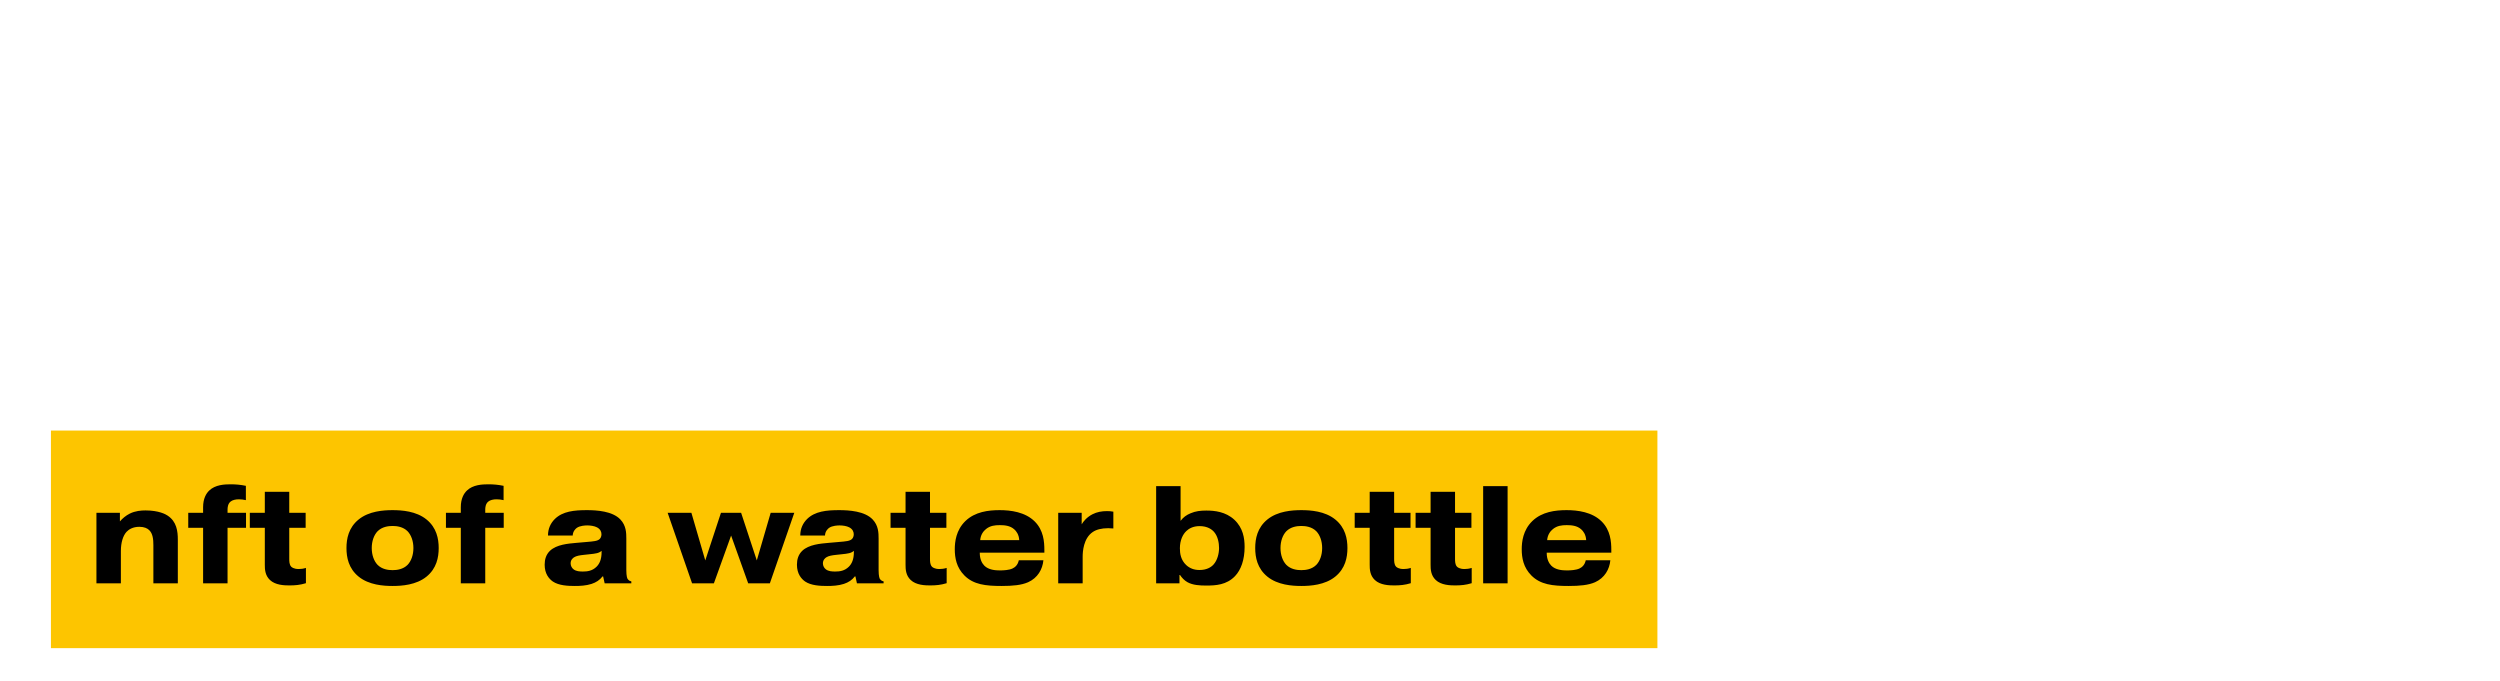 <svg width="540" height="147" viewBox="0 0 540 147" fill="none" xmlns="http://www.w3.org/2000/svg">
<rect x="11" y="93" width="347" height="47" fill="#FDC500"/>
<g filter="url(#filter0_d_2_3)">
<path d="M26.77 33.12H32.56C33.07 33.12 34.48 33.15 35.17 33.57C35.65 33.84 36.22 34.47 36.22 35.61C36.22 36.69 35.68 37.35 35.17 37.65C35.08 37.71 34.42 38.1 32.65 38.1H26.77V33.12ZM26.77 24.9H32.02C32.98 24.9 33.91 24.93 34.54 25.35C34.96 25.65 35.38 26.16 35.38 27.03C35.38 27.9 35.02 28.44 34.69 28.71C34.03 29.28 33.01 29.34 31.72 29.34H26.77V24.9ZM21.25 21V42H33.58C35.86 42 38.95 41.88 40.6 40.35C41.47 39.54 42.16 38.13 42.16 36.24C42.16 35.19 41.98 33.78 40.87 32.67C39.91 31.71 38.26 31.14 36.91 31.02V30.9C37.06 30.87 38.71 30.66 39.79 29.61C40.39 29.04 41.05 27.96 41.05 26.31C41.05 23.64 39.49 22.41 39.01 22.08C37.54 21.09 35.47 21 33.37 21H21.25ZM57.48 42H62.4V26.76H57.12V34.11C57.12 35.37 57.03 36.87 56.07 37.92C55.26 38.79 54.18 38.94 53.4 38.94C52.17 38.94 51.45 38.55 51.06 38.16C50.22 37.35 50.19 36.06 50.19 35.19V26.76H44.91V36.15C44.91 37.41 45 39.6 46.5 41.01C47.88 42.3 50.16 42.48 51.51 42.48C53.22 42.48 54.33 42.27 55.08 41.94C56.37 41.4 57.15 40.38 57.36 40.11H57.48V42ZM66.649 47.31C67.759 47.67 68.539 47.73 69.679 47.73C71.179 47.73 72.709 47.61 74.059 46.32C75.079 45.36 75.709 43.83 76.369 42.27L82.849 26.76H77.899L74.359 36.93L70.309 26.76H64.999L71.479 41.07L71.179 41.97C70.969 42.57 70.519 43.41 70.039 43.8C69.589 44.16 68.899 44.31 68.239 44.31C68.029 44.31 67.399 44.28 66.649 44.04V47.31ZM103.55 35.22C103.55 36.84 103.1 37.77 102.47 38.4C101.54 39.33 100.46 39.45 99.5 39.45C98.87 39.45 98.06 39.42 97.49 38.97C97.13 38.7 96.86 38.22 96.86 37.68C96.86 36.96 97.31 36.57 97.58 36.39C98.09 36.06 98.84 35.94 99.71 35.85L100.82 35.73C102.32 35.58 102.95 35.49 103.55 34.98V35.22ZM97.31 31.68C97.34 30.75 97.91 30.24 98.18 30.03C98.9 29.52 100.1 29.49 100.46 29.49C101.15 29.49 101.99 29.61 102.56 29.91C103.34 30.33 103.52 30.93 103.52 31.41C103.52 31.77 103.4 32.16 103.16 32.4C102.71 32.88 101.78 32.94 100.37 33.06L97.97 33.27C96.38 33.42 93.83 33.6 92.39 34.98C91.55 35.79 91.25 36.84 91.25 37.98C91.25 39.96 92.21 41.04 93.02 41.61C94.31 42.48 96.26 42.57 97.76 42.57C98.9 42.57 100.19 42.51 101.39 42.12C102.38 41.79 103.13 41.31 103.76 40.5H103.88L104.21 42H109.97V41.58C109.46 41.49 109.22 41.13 109.13 40.98C109.1 40.89 108.89 40.5 108.89 39.15V32.37C108.89 31.11 108.86 29.52 107.6 28.2C105.89 26.4 102.5 26.19 100.37 26.19C97.64 26.19 95.15 26.43 93.44 28.11C92.54 29.01 91.97 30.18 91.97 31.68H97.31ZM119.912 26.76V42H125.192V35.01C125.192 33.21 125.642 31.71 126.422 30.87C126.902 30.36 127.772 29.79 129.182 29.79C130.232 29.79 130.922 30.12 131.312 30.51C132.092 31.26 132.212 32.52 132.212 33.75V42H137.492V32.58C137.492 30.75 137.252 28.65 135.272 27.36C134.882 27.09 133.382 26.25 130.502 26.25C129.602 26.25 128.312 26.34 127.112 26.94C126.272 27.36 125.522 27.99 124.982 28.62V26.76H119.912ZM152.222 26.76H148.232V26.04C148.232 25.65 148.292 24.84 148.862 24.36C149.282 24 149.972 23.85 150.662 23.85C151.112 23.85 151.712 23.91 152.192 24.03V20.94C151.022 20.7 150.062 20.61 148.862 20.61C147.602 20.61 145.562 20.7 144.272 21.96C143.612 22.59 142.952 23.7 142.952 25.56V26.76H139.742V30H142.952V42H148.232V30H152.222V26.76ZM153.042 30H156.282V37.98C156.282 38.91 156.312 40.26 157.392 41.28C158.562 42.39 160.482 42.45 161.562 42.45C162.852 42.45 163.872 42.36 165.162 41.97V38.67C164.592 38.85 164.082 38.91 163.602 38.91C162.492 38.91 162.072 38.49 161.982 38.4C161.562 37.95 161.562 37.23 161.562 36.66V30H165.102V26.76H161.562V22.23H156.282V26.76H153.042V30ZM183.879 29.61C184.839 29.61 186.159 29.79 187.119 30.75C187.899 31.56 188.379 32.88 188.379 34.38C188.379 35.88 187.899 37.2 187.119 38.01C186.159 38.97 184.839 39.15 183.879 39.15C182.919 39.15 181.599 38.97 180.639 38.01C179.859 37.2 179.379 35.88 179.379 34.38C179.379 32.88 179.859 31.56 180.639 30.75C181.599 29.79 182.919 29.61 183.879 29.61ZM193.839 34.38C193.839 32.37 193.389 29.97 191.199 28.2C188.979 26.4 185.859 26.19 183.879 26.19C181.899 26.19 178.779 26.4 176.559 28.2C174.369 29.97 173.919 32.37 173.919 34.38C173.919 36.39 174.369 38.79 176.559 40.56C178.779 42.36 181.899 42.57 183.879 42.57C185.859 42.57 188.979 42.36 191.199 40.56C193.389 38.79 193.839 36.39 193.839 34.38ZM207.886 26.76H203.896V26.04C203.896 25.65 203.956 24.84 204.526 24.36C204.946 24 205.636 23.85 206.326 23.85C206.776 23.85 207.376 23.91 207.856 24.03V20.94C206.686 20.7 205.726 20.61 204.526 20.61C203.266 20.61 201.226 20.7 199.936 21.96C199.276 22.59 198.616 23.7 198.616 25.56V26.76H195.406V30H198.616V42H203.896V30H207.886V26.76ZM229.028 35.22C229.028 36.84 228.578 37.77 227.948 38.4C227.018 39.33 225.938 39.45 224.978 39.45C224.348 39.45 223.538 39.42 222.968 38.97C222.608 38.7 222.338 38.22 222.338 37.68C222.338 36.96 222.788 36.57 223.058 36.39C223.568 36.06 224.318 35.94 225.188 35.85L226.298 35.73C227.798 35.58 228.428 35.49 229.028 34.98V35.22ZM222.788 31.68C222.818 30.75 223.388 30.24 223.658 30.03C224.378 29.52 225.578 29.49 225.938 29.49C226.628 29.49 227.468 29.61 228.038 29.91C228.818 30.33 228.998 30.93 228.998 31.41C228.998 31.77 228.878 32.16 228.638 32.4C228.188 32.88 227.258 32.94 225.848 33.06L223.448 33.27C221.858 33.42 219.308 33.6 217.868 34.98C217.028 35.79 216.728 36.84 216.728 37.98C216.728 39.96 217.688 41.04 218.498 41.61C219.788 42.48 221.738 42.57 223.238 42.57C224.378 42.57 225.668 42.51 226.868 42.12C227.858 41.79 228.608 41.31 229.238 40.5H229.358L229.688 42H235.448V41.58C234.938 41.49 234.698 41.13 234.608 40.98C234.578 40.89 234.368 40.5 234.368 39.15V32.37C234.368 31.11 234.338 29.52 233.078 28.2C231.368 26.4 227.978 26.19 225.848 26.19C223.118 26.19 220.628 26.43 218.918 28.11C218.018 29.01 217.448 30.18 217.448 31.68H222.788ZM254.361 29.64C255.231 29.64 256.641 29.82 257.631 31.05C258.321 31.92 258.651 33.24 258.651 34.35C258.651 35.67 258.231 37.14 257.301 38.07C256.431 38.94 255.441 39.12 254.421 39.12C253.341 39.12 252.291 38.91 251.421 37.98C250.581 37.08 250.191 35.67 250.191 34.38C250.191 33.06 250.491 31.8 251.241 30.93C252.141 29.88 253.341 29.64 254.361 29.64ZM258.741 40.2V42H263.781V21H258.501V28.5C258.021 27.78 257.481 27.33 256.581 26.94C255.381 26.4 254.421 26.28 253.041 26.28C251.331 26.28 248.991 26.43 247.041 28.26C245.871 29.37 244.671 31.29 244.671 34.44C244.671 37.08 245.481 39.12 246.711 40.41C248.541 42.33 250.821 42.48 252.861 42.48C254.241 42.48 255.501 42.42 256.611 41.94C257.661 41.49 258.231 40.86 258.621 40.2H258.741ZM272.338 32.67C272.428 31.53 272.998 30.75 273.598 30.27C274.498 29.55 275.488 29.43 276.568 29.43C277.558 29.43 278.788 29.52 279.688 30.33C280.108 30.69 280.708 31.44 280.768 32.67H272.338ZM280.678 37.02C280.468 38.01 279.898 38.52 279.328 38.79C278.578 39.15 277.378 39.21 276.598 39.21C275.578 39.21 274.138 39.09 273.238 38.19C272.728 37.68 272.248 36.78 272.248 35.46V35.37H286.198V34.83C286.198 33 286.018 30.54 284.128 28.65C282.058 26.58 278.908 26.19 276.538 26.19C274.138 26.19 271.228 26.52 269.128 28.56C267.118 30.51 266.848 33.06 266.848 34.62C266.848 36.51 267.208 38.58 268.948 40.32C270.898 42.27 273.508 42.57 276.958 42.57C279.418 42.57 281.248 42.39 282.688 41.76C284.758 40.83 285.808 38.97 285.988 37.02H280.678ZM289.189 21V42H294.469V35.1C294.469 33.78 294.559 32.04 295.609 30.87C296.359 30.03 297.289 29.79 298.309 29.79C299.509 29.79 300.259 30.18 300.679 30.63C301.489 31.5 301.489 32.97 301.489 33.75V42H306.769V32.82C306.769 31.14 306.739 28.68 304.489 27.27C303.379 26.58 301.729 26.25 300.019 26.25C299.239 26.25 297.709 26.31 296.479 26.85C295.579 27.24 294.949 27.78 294.469 28.41V21H289.189ZM309.872 47.31C310.982 47.67 311.762 47.73 312.902 47.73C314.402 47.73 315.932 47.61 317.282 46.32C318.302 45.36 318.932 43.83 319.592 42.27L326.072 26.76H321.122L317.582 36.93L313.532 26.76H308.222L314.702 41.07L314.402 41.97C314.192 42.57 313.742 43.41 313.262 43.8C312.812 44.16 312.122 44.31 311.462 44.31C311.252 44.31 310.622 44.28 309.872 44.04V47.31ZM327.183 30H330.423V37.98C330.423 38.91 330.453 40.26 331.533 41.28C332.703 42.39 334.623 42.45 335.703 42.45C336.993 42.45 338.013 42.36 339.303 41.97V38.67C338.733 38.85 338.223 38.91 337.743 38.91C336.633 38.91 336.213 38.49 336.123 38.4C335.703 37.95 335.703 37.23 335.703 36.66V30H339.243V26.76H335.703V22.23H330.423V26.76H327.183V30ZM353.687 26.52C353.207 26.43 352.787 26.4 352.307 26.4C351.197 26.4 350.147 26.58 349.157 27.09C347.957 27.72 347.237 28.59 346.847 29.25V26.76H341.777V42H347.057V36.27C347.057 35.13 347.237 32.28 349.217 30.93C349.997 30.39 351.107 30.09 352.577 30.09C352.967 30.09 353.417 30.12 353.687 30.15V26.52ZM367.28 35.22C367.28 36.84 366.83 37.77 366.2 38.4C365.27 39.33 364.19 39.45 363.23 39.45C362.6 39.45 361.79 39.42 361.22 38.97C360.86 38.7 360.59 38.22 360.59 37.68C360.59 36.96 361.04 36.57 361.31 36.39C361.82 36.06 362.57 35.94 363.44 35.85L364.55 35.73C366.05 35.58 366.68 35.49 367.28 34.98V35.22ZM361.04 31.68C361.07 30.75 361.64 30.24 361.91 30.03C362.63 29.52 363.83 29.49 364.19 29.49C364.88 29.49 365.72 29.61 366.29 29.91C367.07 30.33 367.25 30.93 367.25 31.41C367.25 31.77 367.13 32.16 366.89 32.4C366.44 32.88 365.51 32.94 364.1 33.06L361.7 33.27C360.11 33.42 357.56 33.6 356.12 34.98C355.28 35.79 354.98 36.84 354.98 37.98C354.98 39.96 355.94 41.04 356.75 41.61C358.04 42.48 359.99 42.57 361.49 42.57C362.63 42.57 363.92 42.51 365.12 42.12C366.11 41.79 366.86 41.31 367.49 40.5H367.61L367.94 42H373.7V41.58C373.19 41.49 372.95 41.13 372.86 40.98C372.83 40.89 372.62 40.5 372.62 39.15V32.37C372.62 31.11 372.59 29.52 371.33 28.2C369.62 26.4 366.23 26.19 364.1 26.19C361.37 26.19 358.88 26.43 357.17 28.11C356.27 29.01 355.7 30.18 355.7 31.68H361.04ZM375.201 30H378.441V37.98C378.441 38.91 378.471 40.26 379.551 41.28C380.721 42.39 382.641 42.45 383.721 42.45C385.011 42.45 386.031 42.36 387.321 41.97V38.67C386.751 38.85 386.241 38.91 385.761 38.91C384.651 38.91 384.231 38.49 384.141 38.4C383.721 37.95 383.721 37.23 383.721 36.66V30H387.261V26.76H383.721V22.23H378.441V26.76H375.201V30ZM394.565 32.67C394.655 31.53 395.225 30.75 395.825 30.27C396.725 29.55 397.715 29.43 398.795 29.43C399.785 29.43 401.015 29.52 401.915 30.33C402.335 30.69 402.935 31.44 402.995 32.67H394.565ZM402.905 37.02C402.695 38.01 402.125 38.52 401.555 38.79C400.805 39.15 399.605 39.21 398.825 39.21C397.805 39.21 396.365 39.09 395.465 38.19C394.955 37.68 394.475 36.78 394.475 35.46V35.37H408.425V34.83C408.425 33 408.245 30.54 406.355 28.65C404.285 26.58 401.135 26.19 398.765 26.19C396.365 26.19 393.455 26.52 391.355 28.56C389.345 30.51 389.075 33.06 389.075 34.62C389.075 36.51 389.435 38.58 391.175 40.32C393.125 42.27 395.735 42.57 399.185 42.57C401.645 42.57 403.475 42.39 404.915 41.76C406.985 40.83 408.035 38.97 408.215 37.02H402.905ZM420.386 29.64C421.256 29.64 422.666 29.82 423.656 31.05C424.346 31.92 424.676 33.24 424.676 34.35C424.676 35.67 424.256 37.14 423.326 38.07C422.456 38.94 421.466 39.12 420.446 39.12C419.366 39.12 418.316 38.91 417.446 37.98C416.606 37.08 416.216 35.67 416.216 34.38C416.216 33.06 416.516 31.8 417.266 30.93C418.166 29.88 419.366 29.64 420.386 29.64ZM424.766 40.2V42H429.806V21H424.526V28.5C424.046 27.78 423.506 27.33 422.606 26.94C421.406 26.4 420.446 26.28 419.066 26.28C417.356 26.28 415.016 26.43 413.066 28.26C411.896 29.37 410.696 31.29 410.696 34.44C410.696 37.08 411.506 39.12 412.736 40.41C414.566 42.33 416.846 42.48 418.886 42.48C420.266 42.48 421.526 42.42 422.636 41.94C423.686 41.49 424.256 40.86 424.646 40.2H424.766ZM458.326 32.16C458.296 30.84 457.936 28.86 455.566 27.48C454.696 26.97 452.866 26.19 449.296 26.19C446.986 26.19 443.956 26.55 441.916 28.71C440.926 29.76 439.876 31.59 439.876 34.62C439.876 37.95 441.196 39.66 441.946 40.41C443.956 42.42 446.986 42.57 449.446 42.57C452.206 42.57 454.936 42.42 456.766 40.53C457.516 39.75 458.386 38.37 458.386 36.36V36.27H453.286C453.256 37.29 452.776 38.1 452.146 38.55C451.396 39.09 450.346 39.15 449.656 39.15C448.666 39.15 447.466 39.03 446.566 38.13C445.876 37.44 445.336 36.24 445.336 34.53C445.336 33.99 445.366 32.1 446.476 30.84C447.316 29.88 448.456 29.61 449.626 29.61C450.466 29.61 451.426 29.76 452.116 30.18C453.106 30.81 453.226 31.71 453.256 32.16H458.326ZM461.309 21V42H466.589V35.1C466.589 33.78 466.679 32.04 467.729 30.87C468.479 30.03 469.409 29.79 470.429 29.79C471.629 29.79 472.379 30.18 472.799 30.63C473.609 31.5 473.609 32.97 473.609 33.75V42H478.889V32.82C478.889 31.14 478.859 28.68 476.609 27.27C475.499 26.58 473.849 26.25 472.139 26.25C471.359 26.25 469.829 26.31 468.599 26.85C467.699 27.24 467.069 27.78 466.589 28.41V21H461.309ZM482.578 24.33H487.858V20.79H482.578V24.33ZM482.578 26.76V42H487.858V26.76H482.578ZM491.631 21V42H496.911V21H491.631ZM509.654 29.64C510.524 29.64 511.934 29.82 512.924 31.05C513.614 31.92 513.944 33.24 513.944 34.35C513.944 35.67 513.524 37.14 512.594 38.07C511.724 38.94 510.734 39.12 509.714 39.12C508.634 39.12 507.584 38.91 506.714 37.98C505.874 37.08 505.484 35.67 505.484 34.38C505.484 33.06 505.784 31.8 506.534 30.93C507.434 29.88 508.634 29.64 509.654 29.64ZM514.034 40.2V42H519.074V21H513.794V28.5C513.314 27.78 512.774 27.33 511.874 26.94C510.674 26.4 509.714 26.28 508.334 26.28C506.624 26.28 504.284 26.43 502.334 28.26C501.164 29.37 499.964 31.29 499.964 34.44C499.964 37.08 500.774 39.12 502.004 40.41C503.834 42.33 506.114 42.48 508.154 42.48C509.534 42.48 510.794 42.42 511.904 41.94C512.954 41.49 513.524 40.86 513.914 40.2H514.034ZM32.71 77.22C32.71 78.84 32.26 79.77 31.63 80.4C30.7 81.33 29.62 81.45 28.66 81.45C28.03 81.45 27.22 81.42 26.65 80.97C26.29 80.7 26.02 80.22 26.02 79.68C26.02 78.96 26.47 78.57 26.74 78.39C27.25 78.06 28 77.94 28.87 77.85L29.98 77.73C31.48 77.58 32.11 77.49 32.71 76.98V77.22ZM26.47 73.68C26.5 72.75 27.07 72.24 27.34 72.03C28.06 71.52 29.26 71.49 29.62 71.49C30.31 71.49 31.15 71.61 31.72 71.91C32.5 72.33 32.68 72.93 32.68 73.41C32.68 73.77 32.56 74.16 32.32 74.4C31.87 74.88 30.94 74.94 29.53 75.06L27.13 75.27C25.54 75.42 22.99 75.6 21.55 76.98C20.71 77.79 20.41 78.84 20.41 79.98C20.41 81.96 21.37 83.04 22.18 83.61C23.47 84.48 25.42 84.57 26.92 84.57C28.06 84.57 29.35 84.51 30.55 84.12C31.54 83.79 32.29 83.31 32.92 82.5H33.04L33.37 84H39.13V83.58C38.62 83.49 38.38 83.13 38.29 82.98C38.26 82.89 38.05 82.5 38.05 81.15V74.37C38.05 73.11 38.02 71.52 36.76 70.2C35.05 68.4 31.66 68.19 29.53 68.19C26.8 68.19 24.31 68.43 22.6 70.11C21.7 71.01 21.13 72.18 21.13 73.68H26.47ZM42.07 68.76V84H47.35V77.01C47.35 75.21 47.8 73.71 48.58 72.87C49.06 72.36 49.93 71.79 51.34 71.79C52.39 71.79 53.08 72.12 53.47 72.51C54.25 73.26 54.37 74.52 54.37 75.75V84H59.65V74.58C59.65 72.75 59.41 70.65 57.43 69.36C57.04 69.09 55.54 68.25 52.66 68.25C51.76 68.25 50.47 68.34 49.27 68.94C48.43 69.36 47.68 69.99 47.14 70.62V68.76H42.07ZM72.31 71.64C73.18 71.64 74.59 71.82 75.58 73.05C76.27 73.92 76.6 75.24 76.6 76.35C76.6 77.67 76.18 79.14 75.25 80.07C74.38 80.94 73.39 81.12 72.37 81.12C71.29 81.12 70.24 80.91 69.37 79.98C68.53 79.08 68.14 77.67 68.14 76.38C68.14 75.06 68.44 73.8 69.19 72.93C70.09 71.88 71.29 71.64 72.31 71.64ZM76.69 82.2V84H81.73V63H76.45V70.5C75.97 69.78 75.43 69.33 74.53 68.94C73.33 68.4 72.37 68.28 70.99 68.28C69.28 68.28 66.94 68.43 64.99 70.26C63.82 71.37 62.62 73.29 62.62 76.44C62.62 79.08 63.43 81.12 64.66 82.41C66.49 84.33 68.77 84.48 70.81 84.48C72.19 84.48 73.45 84.42 74.56 83.94C75.61 83.49 76.18 82.86 76.57 82.2H76.69ZM104.399 77.22C104.399 78.84 103.949 79.77 103.319 80.4C102.389 81.33 101.309 81.45 100.349 81.45C99.719 81.45 98.909 81.42 98.34 80.97C97.98 80.7 97.71 80.22 97.71 79.68C97.71 78.96 98.159 78.57 98.43 78.39C98.939 78.06 99.689 77.94 100.559 77.85L101.669 77.73C103.169 77.58 103.799 77.49 104.399 76.98V77.22ZM98.159 73.68C98.189 72.75 98.76 72.24 99.029 72.03C99.749 71.52 100.949 71.49 101.309 71.49C101.999 71.49 102.839 71.61 103.409 71.91C104.189 72.33 104.369 72.93 104.369 73.41C104.369 73.77 104.249 74.16 104.009 74.4C103.559 74.88 102.629 74.94 101.219 75.06L98.82 75.27C97.23 75.42 94.68 75.6 93.24 76.98C92.4 77.79 92.1 78.84 92.1 79.98C92.1 81.96 93.059 83.04 93.87 83.61C95.159 84.48 97.109 84.57 98.609 84.57C99.749 84.57 101.039 84.51 102.239 84.12C103.229 83.79 103.979 83.31 104.609 82.5H104.729L105.059 84H110.819V83.58C110.309 83.49 110.069 83.13 109.979 82.98C109.949 82.89 109.739 82.5 109.739 81.15V74.37C109.739 73.11 109.709 71.52 108.449 70.2C106.739 68.4 103.349 68.19 101.219 68.19C98.49 68.19 95.999 68.43 94.29 70.11C93.389 71.01 92.82 72.18 92.82 73.68H98.159ZM126.24 84H131.16V68.76H125.88V76.11C125.88 77.37 125.79 78.87 124.83 79.92C124.02 80.79 122.94 80.94 122.16 80.94C120.93 80.94 120.21 80.55 119.82 80.16C118.98 79.35 118.95 78.06 118.95 77.19V68.76H113.67V78.15C113.67 79.41 113.76 81.6 115.26 83.01C116.64 84.3 118.92 84.48 120.27 84.48C121.98 84.48 123.09 84.27 123.84 83.94C125.13 83.4 125.91 82.38 126.12 82.11H126.24V84ZM133.501 72H136.741V79.98C136.741 80.91 136.771 82.26 137.851 83.28C139.021 84.39 140.941 84.45 142.021 84.45C143.311 84.45 144.331 84.36 145.621 83.97V80.67C145.051 80.85 144.541 80.91 144.061 80.91C142.951 80.91 142.531 80.49 142.441 80.4C142.021 79.95 142.021 79.23 142.021 78.66V72H145.561V68.76H142.021V64.23H136.741V68.76H133.501V72ZM157.336 71.61C158.296 71.61 159.616 71.79 160.576 72.75C161.356 73.56 161.836 74.88 161.836 76.38C161.836 77.88 161.356 79.2 160.576 80.01C159.616 80.97 158.296 81.15 157.336 81.15C156.376 81.15 155.056 80.97 154.096 80.01C153.316 79.2 152.836 77.88 152.836 76.38C152.836 74.88 153.316 73.56 154.096 72.75C155.056 71.79 156.376 71.61 157.336 71.61ZM167.296 76.38C167.296 74.37 166.846 71.97 164.656 70.2C162.436 68.4 159.316 68.19 157.336 68.19C155.356 68.19 152.236 68.4 150.016 70.2C147.826 71.97 147.376 74.37 147.376 76.38C147.376 78.39 147.826 80.79 150.016 82.56C152.236 84.36 155.356 84.57 157.336 84.57C159.316 84.57 162.436 84.36 164.656 82.56C166.846 80.79 167.296 78.39 167.296 76.38ZM170.303 68.76V84H175.583V76.53C175.583 75.39 175.673 73.65 176.843 72.57C177.503 71.97 178.253 71.76 179.063 71.76C179.663 71.76 180.413 71.88 180.983 72.42C181.823 73.2 181.883 74.34 181.883 75.09V84H187.163V76.11C187.163 75.15 187.343 73.59 188.273 72.66C188.723 72.21 189.443 71.76 190.583 71.76C191.633 71.76 192.263 72.18 192.593 72.48C193.223 73.08 193.463 74.04 193.463 75.21V84H198.743V75.27C198.743 73.68 198.653 71.31 197.093 69.78C195.653 68.37 193.433 68.22 192.203 68.22C190.823 68.22 189.503 68.4 188.243 69.09C187.523 69.48 186.683 70.11 185.993 71.16C185.723 70.47 185.243 69.57 184.133 68.94C183.173 68.37 182.123 68.22 180.983 68.22C179.633 68.22 178.493 68.37 177.323 69C176.363 69.51 175.703 70.2 175.223 70.89V68.76H170.303ZM214.321 77.22C214.321 78.84 213.871 79.77 213.241 80.4C212.311 81.33 211.231 81.45 210.271 81.45C209.641 81.45 208.831 81.42 208.261 80.97C207.901 80.7 207.631 80.22 207.631 79.68C207.631 78.96 208.081 78.57 208.351 78.39C208.861 78.06 209.611 77.94 210.481 77.85L211.591 77.73C213.091 77.58 213.721 77.49 214.321 76.98V77.22ZM208.081 73.68C208.111 72.75 208.681 72.24 208.951 72.03C209.671 71.52 210.871 71.49 211.231 71.49C211.921 71.49 212.761 71.61 213.331 71.91C214.111 72.33 214.291 72.93 214.291 73.41C214.291 73.77 214.171 74.16 213.931 74.4C213.481 74.88 212.551 74.94 211.141 75.06L208.741 75.27C207.151 75.42 204.601 75.6 203.161 76.98C202.321 77.79 202.021 78.84 202.021 79.98C202.021 81.96 202.981 83.04 203.791 83.61C205.081 84.48 207.031 84.57 208.531 84.57C209.671 84.57 210.961 84.51 212.161 84.12C213.151 83.79 213.901 83.31 214.531 82.5H214.651L214.981 84H220.741V83.58C220.231 83.49 219.991 83.13 219.901 82.98C219.871 82.89 219.661 82.5 219.661 81.15V74.37C219.661 73.11 219.631 71.52 218.371 70.2C216.661 68.4 213.271 68.19 211.141 68.19C208.411 68.19 205.921 68.43 204.211 70.11C203.311 71.01 202.741 72.18 202.741 73.68H208.081ZM222.242 72H225.482V79.98C225.482 80.91 225.512 82.26 226.592 83.28C227.762 84.39 229.682 84.45 230.762 84.45C232.052 84.45 233.072 84.36 234.362 83.97V80.67C233.792 80.85 233.282 80.91 232.802 80.91C231.692 80.91 231.272 80.49 231.182 80.4C230.762 79.95 230.762 79.23 230.762 78.66V72H234.302V68.76H230.762V64.23H225.482V68.76H222.242V72ZM236.836 66.33H242.116V62.79H236.836V66.33ZM236.836 68.76V84H242.116V68.76H236.836ZM263.619 74.16C263.589 72.84 263.229 70.86 260.859 69.48C259.989 68.97 258.159 68.19 254.589 68.19C252.279 68.19 249.249 68.55 247.209 70.71C246.219 71.76 245.169 73.59 245.169 76.62C245.169 79.95 246.489 81.66 247.239 82.41C249.249 84.42 252.279 84.57 254.739 84.57C257.499 84.57 260.229 84.42 262.059 82.53C262.809 81.75 263.679 80.37 263.679 78.36V78.27H258.579C258.549 79.29 258.069 80.1 257.439 80.55C256.689 81.09 255.639 81.15 254.949 81.15C253.959 81.15 252.759 81.03 251.859 80.13C251.169 79.44 250.629 78.24 250.629 76.53C250.629 75.99 250.659 74.1 251.769 72.84C252.609 71.88 253.749 71.61 254.919 71.61C255.759 71.61 256.719 71.76 257.409 72.18C258.399 72.81 258.519 73.71 258.549 74.16H263.619ZM278.306 77.22C278.306 78.84 277.856 79.77 277.226 80.4C276.296 81.33 275.216 81.45 274.256 81.45C273.626 81.45 272.816 81.42 272.246 80.97C271.886 80.7 271.616 80.22 271.616 79.68C271.616 78.96 272.066 78.57 272.336 78.39C272.846 78.06 273.596 77.94 274.466 77.85L275.576 77.73C277.076 77.58 277.706 77.49 278.306 76.98V77.22ZM272.066 73.68C272.096 72.75 272.666 72.24 272.936 72.03C273.656 71.52 274.856 71.49 275.216 71.49C275.906 71.49 276.746 71.61 277.316 71.91C278.096 72.33 278.276 72.93 278.276 73.41C278.276 73.77 278.156 74.16 277.916 74.4C277.466 74.88 276.536 74.94 275.126 75.06L272.726 75.27C271.136 75.42 268.586 75.6 267.146 76.98C266.306 77.79 266.006 78.84 266.006 79.98C266.006 81.96 266.966 83.04 267.776 83.61C269.066 84.48 271.016 84.57 272.516 84.57C273.656 84.57 274.946 84.51 276.146 84.12C277.136 83.79 277.886 83.31 278.516 82.5H278.636L278.966 84H284.726V83.58C284.216 83.49 283.976 83.13 283.886 82.98C283.856 82.89 283.646 82.5 283.646 81.15V74.37C283.646 73.11 283.616 71.52 282.356 70.2C280.646 68.4 277.256 68.19 275.126 68.19C272.396 68.19 269.906 68.43 268.196 70.11C267.296 71.01 266.726 72.18 266.726 73.68H272.066ZM287.666 63V84H292.946V63H287.666ZM296.719 63V84H301.999V63H296.719ZM305.711 89.31C306.821 89.67 307.601 89.73 308.741 89.73C310.241 89.73 311.771 89.61 313.121 88.32C314.141 87.36 314.771 85.83 315.431 84.27L321.911 68.76H316.961L313.421 78.93L309.371 68.76H304.061L310.541 83.07L310.241 83.97C310.031 84.57 309.581 85.41 309.101 85.8C308.651 86.16 307.961 86.31 307.301 86.31C307.091 86.31 306.461 86.28 305.711 86.04V89.31ZM339.702 71.64C340.572 71.64 341.982 71.82 342.972 73.05C343.662 73.92 343.992 75.24 343.992 76.35C343.992 77.67 343.572 79.14 342.642 80.07C341.772 80.94 340.782 81.12 339.762 81.12C338.682 81.12 337.632 80.91 336.762 79.98C335.922 79.08 335.532 77.67 335.532 76.38C335.532 75.06 335.832 73.8 336.582 72.93C337.482 71.88 338.682 71.64 339.702 71.64ZM344.082 82.2V84H349.122V63H343.842V70.5C343.362 69.78 342.822 69.33 341.922 68.94C340.722 68.4 339.762 68.28 338.382 68.28C336.672 68.28 334.332 68.43 332.382 70.26C331.212 71.37 330.012 73.29 330.012 76.44C330.012 79.08 330.822 81.12 332.052 82.41C333.882 84.33 336.162 84.48 338.202 84.48C339.582 84.48 340.842 84.42 341.952 83.94C343.002 83.49 343.572 82.86 343.962 82.2H344.082ZM362.15 71.61C363.11 71.61 364.43 71.79 365.39 72.75C366.17 73.56 366.65 74.88 366.65 76.38C366.65 77.88 366.17 79.2 365.39 80.01C364.43 80.97 363.11 81.15 362.15 81.15C361.19 81.15 359.87 80.97 358.91 80.01C358.13 79.2 357.65 77.88 357.65 76.38C357.65 74.88 358.13 73.56 358.91 72.75C359.87 71.79 361.19 71.61 362.15 71.61ZM372.11 76.38C372.11 74.37 371.66 71.97 369.47 70.2C367.25 68.4 364.13 68.19 362.15 68.19C360.17 68.19 357.05 68.4 354.83 70.2C352.64 71.97 352.19 74.37 352.19 76.38C352.19 78.39 352.64 80.79 354.83 82.56C357.05 84.36 360.17 84.57 362.15 84.57C364.13 84.57 367.25 84.36 369.47 82.56C371.66 80.79 372.11 78.39 372.11 76.38ZM375.117 68.76V84H380.397V77.01C380.397 75.21 380.847 73.71 381.627 72.87C382.107 72.36 382.977 71.79 384.387 71.79C385.437 71.79 386.127 72.12 386.517 72.51C387.297 73.26 387.417 74.52 387.417 75.75V84H392.697V74.58C392.697 72.75 392.457 70.65 390.477 69.36C390.087 69.09 388.587 68.25 385.707 68.25C384.807 68.25 383.517 68.34 382.317 68.94C381.477 69.36 380.727 69.99 380.187 70.62V68.76H375.117ZM408.267 77.22C408.267 78.84 407.817 79.77 407.187 80.4C406.257 81.33 405.177 81.45 404.217 81.45C403.587 81.45 402.777 81.42 402.207 80.97C401.847 80.7 401.577 80.22 401.577 79.68C401.577 78.96 402.027 78.57 402.297 78.39C402.807 78.06 403.557 77.94 404.427 77.85L405.537 77.73C407.037 77.58 407.667 77.49 408.267 76.98V77.22ZM402.027 73.68C402.057 72.75 402.627 72.24 402.897 72.03C403.617 71.52 404.817 71.49 405.177 71.49C405.867 71.49 406.707 71.61 407.277 71.91C408.057 72.33 408.237 72.93 408.237 73.41C408.237 73.77 408.117 74.16 407.877 74.4C407.427 74.88 406.497 74.94 405.087 75.06L402.687 75.27C401.097 75.42 398.547 75.6 397.107 76.98C396.267 77.79 395.967 78.84 395.967 79.98C395.967 81.96 396.927 83.04 397.737 83.61C399.027 84.48 400.977 84.57 402.477 84.57C403.617 84.57 404.907 84.51 406.107 84.12C407.097 83.79 407.847 83.31 408.477 82.5H408.597L408.927 84H414.687V83.58C414.177 83.49 413.937 83.13 413.847 82.98C413.817 82.89 413.607 82.5 413.607 81.15V74.37C413.607 73.11 413.577 71.52 412.317 70.2C410.607 68.4 407.217 68.19 405.087 68.19C402.357 68.19 399.867 68.43 398.157 70.11C397.257 71.01 396.687 72.18 396.687 73.68H402.027ZM416.187 72H419.427V79.98C419.427 80.91 419.457 82.26 420.537 83.28C421.707 84.39 423.627 84.45 424.707 84.45C425.997 84.45 427.017 84.36 428.307 83.97V80.67C427.737 80.85 427.227 80.91 426.747 80.91C425.637 80.91 425.217 80.49 425.127 80.4C424.707 79.95 424.707 79.23 424.707 78.66V72H428.247V68.76H424.707V64.23H419.427V68.76H416.187V72ZM435.551 74.67C435.641 73.53 436.211 72.75 436.811 72.27C437.711 71.55 438.701 71.43 439.781 71.43C440.771 71.43 442.001 71.52 442.901 72.33C443.321 72.69 443.921 73.44 443.981 74.67H435.551ZM443.891 79.02C443.681 80.01 443.111 80.52 442.541 80.79C441.791 81.15 440.591 81.21 439.811 81.21C438.791 81.21 437.351 81.09 436.451 80.19C435.941 79.68 435.461 78.78 435.461 77.46V77.37H449.411V76.83C449.411 75 449.231 72.54 447.341 70.65C445.271 68.58 442.121 68.19 439.751 68.19C437.351 68.19 434.441 68.52 432.341 70.56C430.331 72.51 430.061 75.06 430.061 76.62C430.061 78.51 430.421 80.58 432.161 82.32C434.111 84.27 436.721 84.57 440.171 84.57C442.631 84.57 444.461 84.39 445.901 83.76C447.971 82.83 449.021 80.97 449.201 79.02H443.891ZM471.284 77.22C471.284 78.84 470.834 79.77 470.204 80.4C469.274 81.33 468.194 81.45 467.234 81.45C466.604 81.45 465.794 81.42 465.224 80.97C464.864 80.7 464.594 80.22 464.594 79.68C464.594 78.96 465.044 78.57 465.314 78.39C465.824 78.06 466.574 77.94 467.444 77.85L468.554 77.73C470.054 77.58 470.684 77.49 471.284 76.98V77.22ZM465.044 73.68C465.074 72.75 465.644 72.24 465.914 72.03C466.634 71.52 467.834 71.49 468.194 71.49C468.884 71.49 469.724 71.61 470.294 71.91C471.074 72.33 471.254 72.93 471.254 73.41C471.254 73.77 471.134 74.16 470.894 74.4C470.444 74.88 469.514 74.94 468.104 75.06L465.704 75.27C464.114 75.42 461.564 75.6 460.124 76.98C459.284 77.79 458.984 78.84 458.984 79.98C458.984 81.96 459.944 83.04 460.754 83.61C462.044 84.48 463.994 84.57 465.494 84.57C466.634 84.57 467.924 84.51 469.124 84.12C470.114 83.79 470.864 83.31 471.494 82.5H471.614L471.944 84H477.704V83.58C477.194 83.49 476.954 83.13 476.864 82.98C476.834 82.89 476.624 82.5 476.624 81.15V74.37C476.624 73.11 476.594 71.52 475.334 70.2C473.624 68.4 470.234 68.19 468.104 68.19C465.374 68.19 462.884 68.43 461.174 70.11C460.274 71.01 459.704 72.18 459.704 73.68H465.044ZM480.644 68.76V84H485.924V77.01C485.924 75.21 486.374 73.71 487.154 72.87C487.634 72.36 488.504 71.79 489.914 71.79C490.964 71.79 491.654 72.12 492.044 72.51C492.824 73.26 492.944 74.52 492.944 75.75V84H498.224V74.58C498.224 72.75 497.984 70.65 496.004 69.36C495.614 69.09 494.114 68.25 491.234 68.25C490.334 68.25 489.044 68.34 487.844 68.94C487.004 69.36 486.254 69.99 485.714 70.62V68.76H480.644Z" fill="white"/>
<path d="M20.83 110.76V126H26.11V119.01C26.11 117.21 26.56 115.71 27.34 114.87C27.82 114.36 28.69 113.79 30.1 113.79C31.15 113.79 31.84 114.12 32.23 114.51C33.01 115.26 33.13 116.52 33.13 117.75V126H38.41V116.58C38.41 114.75 38.17 112.65 36.19 111.36C35.8 111.09 34.3 110.25 31.42 110.25C30.52 110.25 29.23 110.34 28.03 110.94C27.19 111.36 26.44 111.99 25.9 112.62V110.76H20.83ZM53.139 110.76H49.15V110.04C49.15 109.65 49.209 108.84 49.779 108.36C50.2 108 50.889 107.85 51.58 107.85C52.029 107.85 52.63 107.91 53.109 108.03V104.94C51.94 104.7 50.98 104.61 49.779 104.61C48.52 104.61 46.48 104.7 45.19 105.96C44.529 106.59 43.87 107.7 43.87 109.56V110.76H40.66V114H43.87V126H49.15V114H53.139V110.76ZM53.96 114H57.2V121.98C57.2 122.91 57.23 124.26 58.31 125.28C59.48 126.39 61.4 126.45 62.48 126.45C63.77 126.45 64.79 126.36 66.08 125.97V122.67C65.51 122.85 65 122.91 64.52 122.91C63.41 122.91 62.99 122.49 62.9 122.4C62.48 121.95 62.48 121.23 62.48 120.66V114H66.02V110.76H62.48V106.23H57.2V110.76H53.96V114ZM84.797 113.61C85.757 113.61 87.077 113.79 88.037 114.75C88.817 115.56 89.297 116.88 89.297 118.38C89.297 119.88 88.817 121.2 88.037 122.01C87.077 122.97 85.757 123.15 84.797 123.15C83.837 123.15 82.517 122.97 81.557 122.01C80.777 121.2 80.297 119.88 80.297 118.38C80.297 116.88 80.777 115.56 81.557 114.75C82.517 113.79 83.837 113.61 84.797 113.61ZM94.757 118.38C94.757 116.37 94.307 113.97 92.117 112.2C89.897 110.4 86.777 110.19 84.797 110.19C82.817 110.19 79.697 110.4 77.477 112.2C75.287 113.97 74.837 116.37 74.837 118.38C74.837 120.39 75.287 122.79 77.477 124.56C79.697 126.36 82.817 126.57 84.797 126.57C86.777 126.57 89.897 126.36 92.117 124.56C94.307 122.79 94.757 120.39 94.757 118.38ZM108.804 110.76H104.814V110.04C104.814 109.65 104.874 108.84 105.444 108.36C105.864 108 106.554 107.85 107.244 107.85C107.694 107.85 108.294 107.91 108.774 108.03V104.94C107.604 104.7 106.644 104.61 105.444 104.61C104.184 104.61 102.144 104.7 100.854 105.96C100.194 106.59 99.534 107.7 99.534 109.56V110.76H96.324V114H99.534V126H104.814V114H108.804V110.76ZM129.946 119.22C129.946 120.84 129.496 121.77 128.866 122.4C127.936 123.33 126.856 123.45 125.896 123.45C125.266 123.45 124.456 123.42 123.886 122.97C123.526 122.7 123.256 122.22 123.256 121.68C123.256 120.96 123.706 120.57 123.976 120.39C124.486 120.06 125.236 119.94 126.106 119.85L127.216 119.73C128.716 119.58 129.346 119.49 129.946 118.98V119.22ZM123.706 115.68C123.736 114.75 124.306 114.24 124.576 114.03C125.296 113.52 126.496 113.49 126.856 113.49C127.546 113.49 128.386 113.61 128.956 113.91C129.736 114.33 129.916 114.93 129.916 115.41C129.916 115.77 129.796 116.16 129.556 116.4C129.106 116.88 128.176 116.94 126.766 117.06L124.366 117.27C122.776 117.42 120.226 117.6 118.786 118.98C117.946 119.79 117.646 120.84 117.646 121.98C117.646 123.96 118.606 125.04 119.416 125.61C120.706 126.48 122.656 126.57 124.156 126.57C125.296 126.57 126.586 126.51 127.786 126.12C128.776 125.79 129.526 125.31 130.156 124.5H130.276L130.606 126H136.366V125.58C135.856 125.49 135.616 125.13 135.526 124.98C135.496 124.89 135.286 124.5 135.286 123.15V116.37C135.286 115.11 135.256 113.52 133.996 112.2C132.286 110.4 128.896 110.19 126.766 110.19C124.036 110.19 121.546 110.43 119.836 112.11C118.936 113.01 118.366 114.18 118.366 115.68H123.706ZM157.919 115.68L161.609 126H166.289L171.569 110.76H166.469L163.469 121.05L160.079 110.76H155.729L152.339 121.05L149.339 110.76H144.209L149.489 126H154.199L157.919 115.68ZM184.439 119.22C184.439 120.84 183.989 121.77 183.359 122.4C182.429 123.33 181.349 123.45 180.389 123.45C179.759 123.45 178.949 123.42 178.379 122.97C178.019 122.7 177.749 122.22 177.749 121.68C177.749 120.96 178.199 120.57 178.469 120.39C178.979 120.06 179.729 119.94 180.599 119.85L181.709 119.73C183.209 119.58 183.839 119.49 184.439 118.98V119.22ZM178.199 115.68C178.229 114.75 178.799 114.24 179.069 114.03C179.789 113.52 180.989 113.49 181.349 113.49C182.039 113.49 182.879 113.61 183.449 113.91C184.229 114.33 184.409 114.93 184.409 115.41C184.409 115.77 184.289 116.16 184.049 116.4C183.599 116.88 182.669 116.94 181.259 117.06L178.859 117.27C177.269 117.42 174.719 117.6 173.279 118.98C172.439 119.79 172.139 120.84 172.139 121.98C172.139 123.96 173.099 125.04 173.909 125.61C175.199 126.48 177.149 126.57 178.649 126.57C179.789 126.57 181.079 126.51 182.279 126.12C183.269 125.79 184.019 125.31 184.649 124.5H184.769L185.099 126H190.859V125.58C190.349 125.49 190.109 125.13 190.019 124.98C189.989 124.89 189.779 124.5 189.779 123.15V116.37C189.779 115.11 189.749 113.52 188.489 112.2C186.779 110.4 183.389 110.19 181.259 110.19C178.529 110.19 176.039 110.43 174.329 112.11C173.429 113.01 172.859 114.18 172.859 115.68H178.199ZM192.359 114H195.599V121.98C195.599 122.91 195.629 124.26 196.709 125.28C197.879 126.39 199.799 126.45 200.879 126.45C202.169 126.45 203.189 126.36 204.479 125.97V122.67C203.909 122.85 203.399 122.91 202.919 122.91C201.809 122.91 201.389 122.49 201.299 122.4C200.879 121.95 200.879 121.23 200.879 120.66V114H204.419V110.76H200.879V106.23H195.599V110.76H192.359V114ZM211.723 116.67C211.813 115.53 212.383 114.75 212.983 114.27C213.883 113.55 214.873 113.43 215.953 113.43C216.943 113.43 218.173 113.52 219.073 114.33C219.493 114.69 220.093 115.44 220.153 116.67H211.723ZM220.063 121.02C219.853 122.01 219.283 122.52 218.713 122.79C217.963 123.15 216.763 123.21 215.983 123.21C214.963 123.21 213.523 123.09 212.623 122.19C212.113 121.68 211.633 120.78 211.633 119.46V119.37H225.583V118.83C225.583 117 225.403 114.54 223.513 112.65C221.443 110.58 218.293 110.19 215.923 110.19C213.523 110.19 210.613 110.52 208.513 112.56C206.503 114.51 206.233 117.06 206.233 118.62C206.233 120.51 206.593 122.58 208.333 124.32C210.283 126.27 212.893 126.57 216.343 126.57C218.803 126.57 220.633 126.39 222.073 125.76C224.143 124.83 225.193 122.97 225.373 121.02H220.063ZM240.484 110.52C240.004 110.43 239.584 110.4 239.104 110.4C237.994 110.4 236.944 110.58 235.954 111.09C234.754 111.72 234.034 112.59 233.644 113.25V110.76H228.574V126H233.854V120.27C233.854 119.13 234.034 116.28 236.014 114.93C236.794 114.39 237.904 114.09 239.374 114.09C239.764 114.09 240.214 114.12 240.484 114.15V110.52ZM259.116 113.64C260.826 113.64 261.786 114.36 262.266 114.93C263.076 115.89 263.316 117.3 263.316 118.38C263.316 119.49 262.986 121.02 262.086 121.98C261.546 122.55 260.616 123.12 259.086 123.12C257.916 123.12 256.986 122.76 256.206 122.04C255.066 120.96 254.856 119.58 254.856 118.44C254.856 116.7 255.486 115.41 256.266 114.69C256.746 114.24 257.616 113.64 259.116 113.64ZM254.766 124.2H254.886C255.276 124.8 255.846 125.4 256.506 125.76C257.646 126.39 259.116 126.48 260.526 126.48C262.566 126.48 264.936 126.36 266.766 124.44C268.056 123.09 268.836 120.9 268.836 118.14C268.836 116.25 268.506 114.03 266.616 112.26C264.726 110.52 262.356 110.28 260.556 110.28C259.326 110.28 258.246 110.4 257.136 110.88C256.266 111.24 255.606 111.72 255.006 112.5V105H249.726V126H254.766V124.2ZM281.086 113.61C282.046 113.61 283.366 113.79 284.326 114.75C285.106 115.56 285.586 116.88 285.586 118.38C285.586 119.88 285.106 121.2 284.326 122.01C283.366 122.97 282.046 123.15 281.086 123.15C280.126 123.15 278.806 122.97 277.846 122.01C277.066 121.2 276.586 119.88 276.586 118.38C276.586 116.88 277.066 115.56 277.846 114.75C278.806 113.79 280.126 113.61 281.086 113.61ZM291.046 118.38C291.046 116.37 290.596 113.97 288.406 112.2C286.186 110.4 283.066 110.19 281.086 110.19C279.106 110.19 275.986 110.4 273.766 112.2C271.576 113.97 271.126 116.37 271.126 118.38C271.126 120.39 271.576 122.79 273.766 124.56C275.986 126.36 279.106 126.57 281.086 126.57C283.066 126.57 286.186 126.36 288.406 124.56C290.596 122.79 291.046 120.39 291.046 118.38ZM292.613 114H295.853V121.98C295.853 122.91 295.883 124.26 296.963 125.28C298.133 126.39 300.053 126.45 301.133 126.45C302.423 126.45 303.443 126.36 304.733 125.97V122.67C304.163 122.85 303.653 122.91 303.173 122.91C302.063 122.91 301.643 122.49 301.553 122.4C301.133 121.95 301.133 121.23 301.133 120.66V114H304.673V110.76H301.133V106.23H295.853V110.76H292.613V114ZM305.767 114H309.007V121.98C309.007 122.91 309.037 124.26 310.117 125.28C311.287 126.39 313.207 126.45 314.287 126.45C315.577 126.45 316.597 126.36 317.887 125.97V122.67C317.317 122.85 316.807 122.91 316.327 122.91C315.217 122.91 314.797 122.49 314.707 122.4C314.287 121.95 314.287 121.23 314.287 120.66V114H317.827V110.76H314.287V106.23H309.007V110.76H305.767V114ZM320.361 105V126H325.641V105H320.361ZM334.184 116.67C334.274 115.53 334.844 114.75 335.444 114.27C336.344 113.55 337.334 113.43 338.414 113.43C339.404 113.43 340.634 113.52 341.534 114.33C341.954 114.69 342.554 115.44 342.614 116.67H334.184ZM342.524 121.02C342.314 122.01 341.744 122.52 341.174 122.79C340.424 123.15 339.224 123.21 338.444 123.21C337.424 123.21 335.984 123.09 335.084 122.19C334.574 121.68 334.094 120.78 334.094 119.46V119.37H348.044V118.83C348.044 117 347.864 114.54 345.974 112.65C343.904 110.58 340.754 110.19 338.384 110.19C335.984 110.19 333.074 110.52 330.974 112.56C328.964 114.51 328.694 117.06 328.694 118.62C328.694 120.51 329.054 122.58 330.794 124.32C332.744 126.27 335.354 126.57 338.804 126.57C341.264 126.57 343.094 126.39 344.534 125.76C346.604 124.83 347.654 122.97 347.834 121.02H342.524Z" fill="black"/>
</g>
<defs>
<filter id="filter0_d_2_3" x="0.41" y="0.61" width="538.664" height="145.96" filterUnits="userSpaceOnUse" color-interpolation-filters="sRGB">
<feFlood flood-opacity="0" result="BackgroundImageFix"/>
<feColorMatrix in="SourceAlpha" type="matrix" values="0 0 0 0 0 0 0 0 0 0 0 0 0 0 0 0 0 0 127 0" result="hardAlpha"/>
<feOffset/>
<feGaussianBlur stdDeviation="10"/>
<feComposite in2="hardAlpha" operator="out"/>
<feColorMatrix type="matrix" values="0 0 0 0 1 0 0 0 0 1 0 0 0 0 1 0 0 0 0.7 0"/>
<feBlend mode="normal" in2="BackgroundImageFix" result="effect1_dropShadow_2_3"/>
<feBlend mode="normal" in="SourceGraphic" in2="effect1_dropShadow_2_3" result="shape"/>
</filter>
</defs>
</svg>
